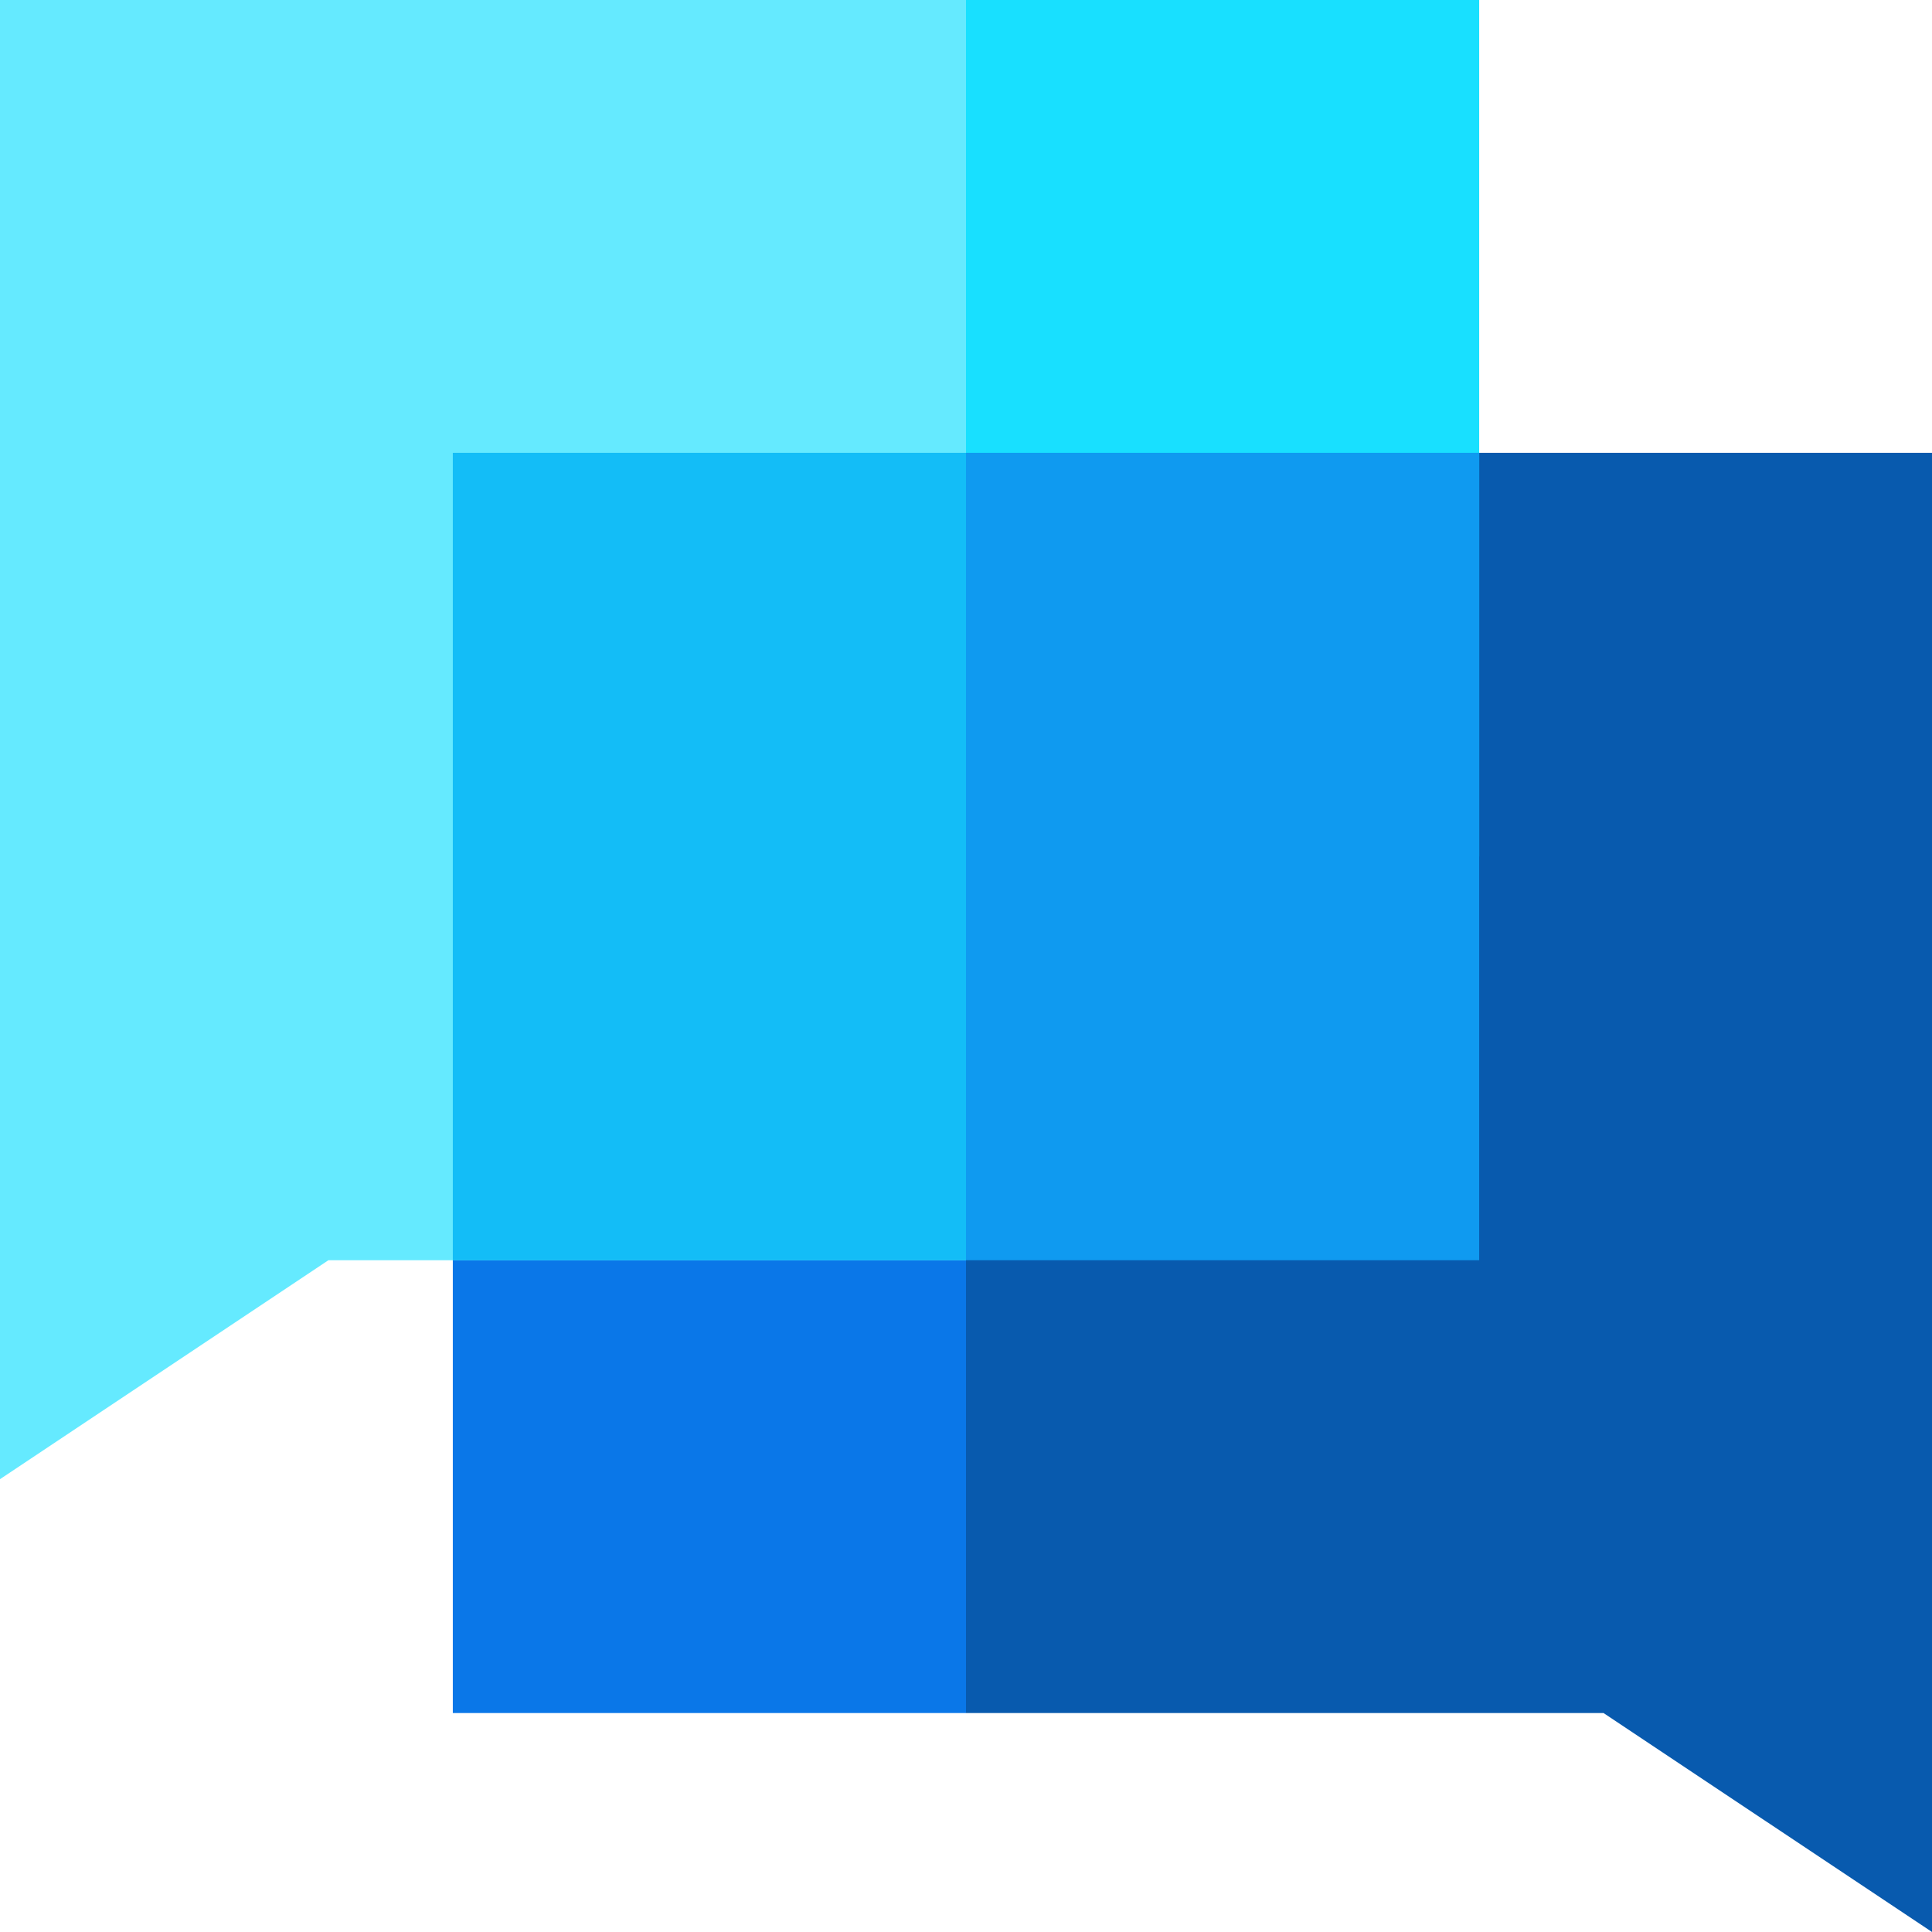 <svg id="Capa_1" enable-background="new 0 0 512 512" height="512" viewBox="0 0 512 512" width="512" xmlns="http://www.w3.org/2000/svg"><g><path d="m256 120-60 166.986 60 166.987h168.958l87.042 58.027v-392z" fill="#085aae"/><path d="m120 226.986h136v226.987h-136z" fill="#0a77e8"/><path d="m392 0h-136l-80 226.986h216z" fill="#18e0ff"/><path d="m0 0v391.999l87.042-58.027h168.958v-333.972z" fill="#65eaff"/><path d="m392 120h-136l-50 106.986 50 106.986 136 .001z" fill="#0f9af0"/><path d="m120 120h136v213.972h-136z" fill="#13bdf7"/></g></svg>